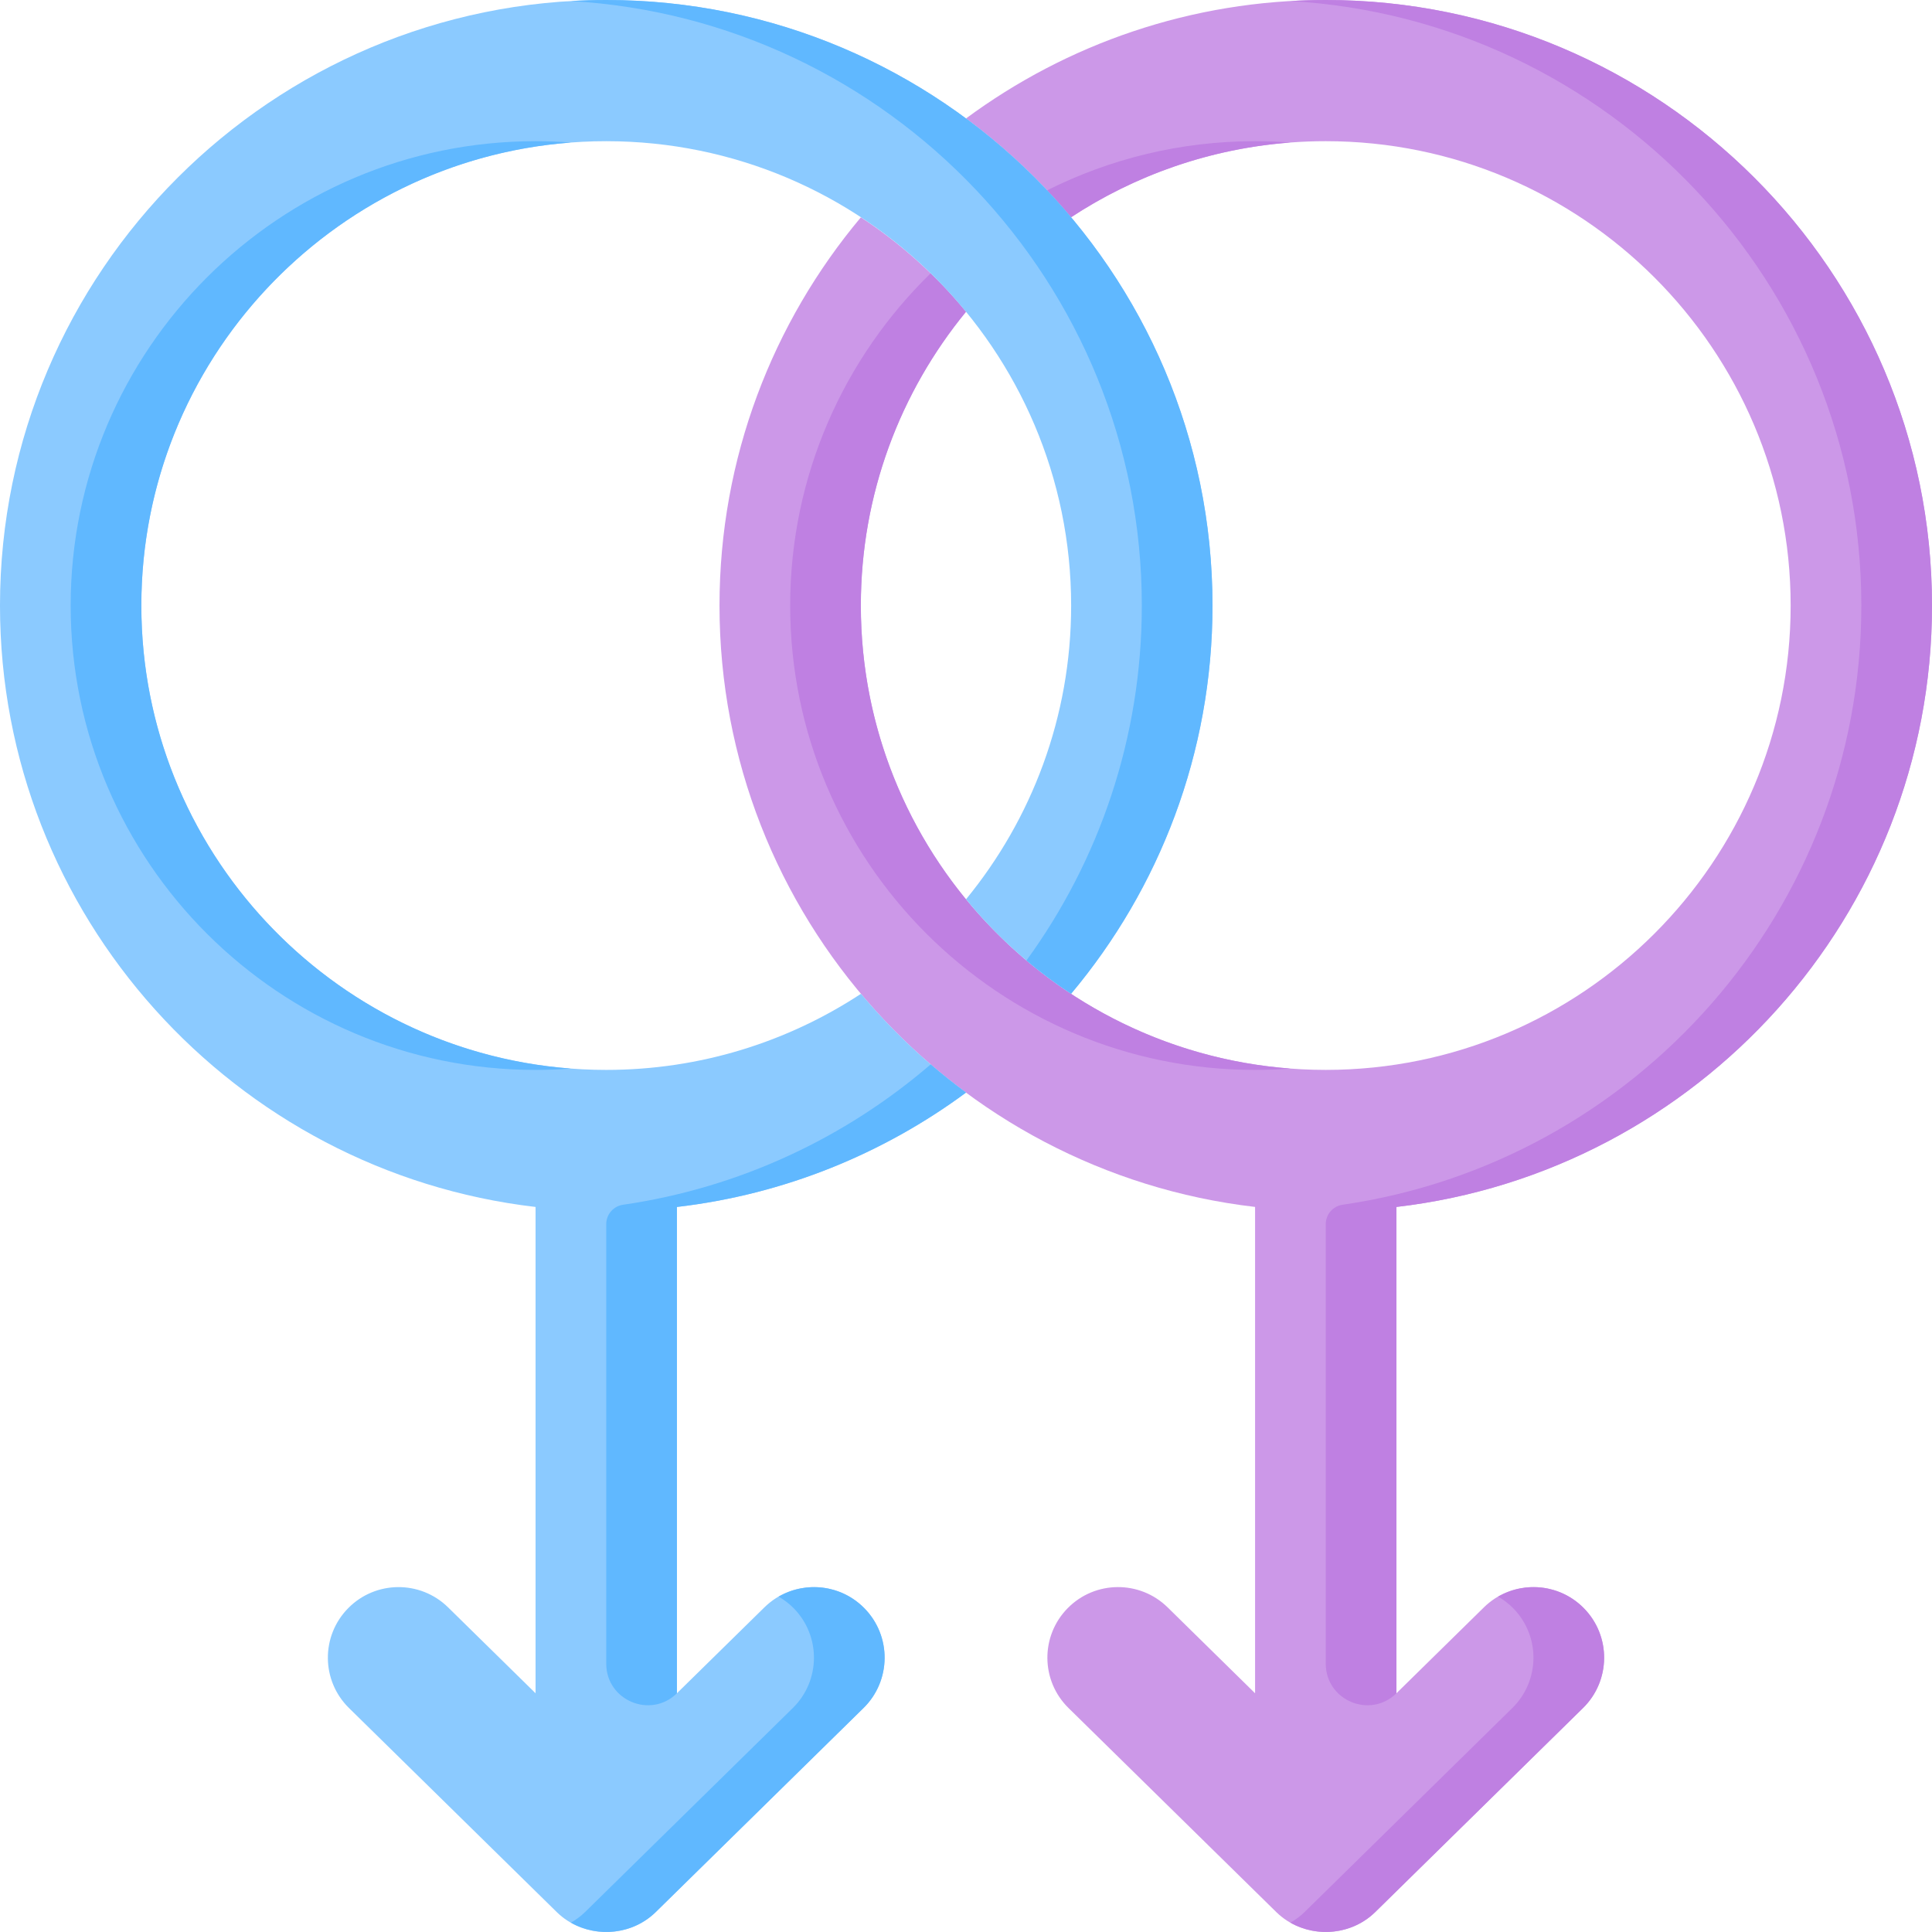 <svg height="512pt" viewBox="0 0 512.001 512" width="512pt" xmlns="http://www.w3.org/2000/svg"><path d="m512 160.477c0-88.484-72.074-160.477-160.66-160.477-35.672 0-68.66 11.68-95.344 31.398 10.285 7.598 19.625 16.402 27.832 26.188 19.402-12.742 42.602-20.172 67.512-20.172 67.934 0 123.203 55.203 123.203 123.062 0 67.855-55.27 123.059-123.203 123.059-67.938 0-123.207-55.203-123.207-123.059 0-29.516 10.461-56.633 27.867-77.859-7.945-9.688-17.348-18.129-27.855-25.027-23.375 27.879-37.469 63.766-37.469 102.883 0 82.16 62.137 150.086 141.934 159.379v128.883l-23.184-22.77c-7.375-7.242-19.234-7.145-26.484.227-7.25 7.367-7.152 19.211.227 26.453l55.039 54.055c7.191 7.062 19.07 7.062 26.262 0l55.043-54.055c7.375-7.242 7.477-19.086.223-26.453-7.25-7.371-19.109-7.469-26.484-.227l-23.184 22.77v-128.879c79.797-9.297 141.934-77.219 141.934-159.379zm0 0" fill="#cc98e8"/><g fill="#bf80e2"><path d="m397.02 423.125c1.426.824 2.773 1.836 3.988 3.066 7.25 7.367 7.152 19.211-.227 26.453l-55.043 54.059c-1.145 1.125-2.418 2.051-3.766 2.816 7.102 4.047 16.449 3.121 22.496-2.816l55.043-54.059c7.375-7.242 7.477-19.086.223-26.453-6.117-6.215-15.5-7.238-22.715-3.066zm0 0"/><path d="m351.34 0c-3.145 0-6.266.102-9.367.281 84.246 4.859 151.301 74.852 151.301 160.195 0 80.629-59.844 147.547-137.492 158.797-2.551.371-4.441 2.559-4.441 5.133v116.488c0 9.75 11.766 14.68 18.727 7.84v-128.879c79.797-9.297 141.934-77.223 141.934-159.379 0-88.484-72.074-160.477-160.66-160.477zm0 0"/><path d="m283.828 57.59c16.949-11.133 36.793-18.211 58.145-19.82-3.09-.234-6.211-.355-9.363-.355-19.809 0-38.539 4.703-55.137 13.035 2.188 2.316 4.309 4.695 6.355 7.141zm0 0"/><path d="m228.133 160.477c0-29.516 10.461-56.633 27.867-77.859-2.926-3.57-6.066-6.965-9.371-10.188-22.949 22.367-37.223 53.57-37.223 88.047 0 67.855 55.27 123.062 123.203 123.062 3.152 0 6.273-.121 9.363-.355-63.578-4.793-113.84-57.996-113.84-122.707zm0 0"/></g><path d="m202.574 425.969-23.184 22.766v-128.879c28.461-3.316 54.676-14.098 76.625-30.316-10.289-7.598-19.637-16.391-27.848-26.172-19.398 12.742-42.602 20.168-67.508 20.168-67.934 0-123.203-55.203-123.203-123.059 0-67.855 55.27-123.062 123.203-123.062 67.938 0 123.207 55.203 123.207 123.062 0 29.504-10.457 56.617-27.855 77.84 7.945 9.688 17.332 18.145 27.84 25.043 23.375-27.875 37.473-63.762 37.473-102.883 0-88.488-72.074-160.477-160.664-160.477-88.586 0-160.66 71.992-160.66 160.477 0 82.16 62.137 150.082 141.934 159.379v128.879l-23.184-22.766c-7.375-7.246-19.234-7.145-26.484.223-7.254 7.367-7.152 19.211.223 26.453l55.043 54.059c7.191 7.062 19.07 7.062 26.262 0l55.043-54.059c7.375-7.242 7.477-19.086.223-26.453-7.25-7.367-19.109-7.469-26.484-.223zm0 0" fill="#8bcaff"/><path d="m151.297 37.77c-3.09-.234-6.215-.355-9.363-.355-67.938 0-123.207 55.207-123.207 123.062 0 67.855 55.27 123.062 123.207 123.062 3.148 0 6.273-.121 9.363-.355-63.578-4.793-113.84-57.996-113.84-122.707 0-64.711 50.262-117.914 113.84-122.707zm0 0" fill="#60b8ff"/><path d="m206.344 423.125c1.426.824 2.773 1.836 3.988 3.066 7.25 7.367 7.152 19.211-.227 26.453l-55.043 54.059c-1.145 1.125-2.418 2.051-3.766 2.816 7.102 4.047 16.449 3.121 22.496-2.816l55.043-54.059c7.375-7.242 7.477-19.086.223-26.453-6.117-6.215-15.5-7.238-22.715-3.066zm0 0" fill="#60b8ff"/><path d="m302.594 160.477c0 35.109-11.348 67.617-30.574 94.062 3.762 3.168 7.711 6.113 11.832 8.82 23.375-27.875 37.473-63.762 37.473-102.883 0-88.488-72.074-160.477-160.664-160.477-3.141 0-6.262.102-9.363.281 84.246 4.859 151.297 74.852 151.297 160.195zm0 0" fill="#60b8ff"/><path d="m246.641 282.074c-22.602 19.441-50.66 32.727-81.539 37.199-2.551.371-4.441 2.559-4.441 5.133v116.488c0 9.75 11.77 14.68 18.73 7.84v-128.879c28.465-3.316 54.676-14.098 76.625-30.316-3.219-2.375-6.348-4.863-9.375-7.465zm0 0" fill="#60b8ff"/></svg>